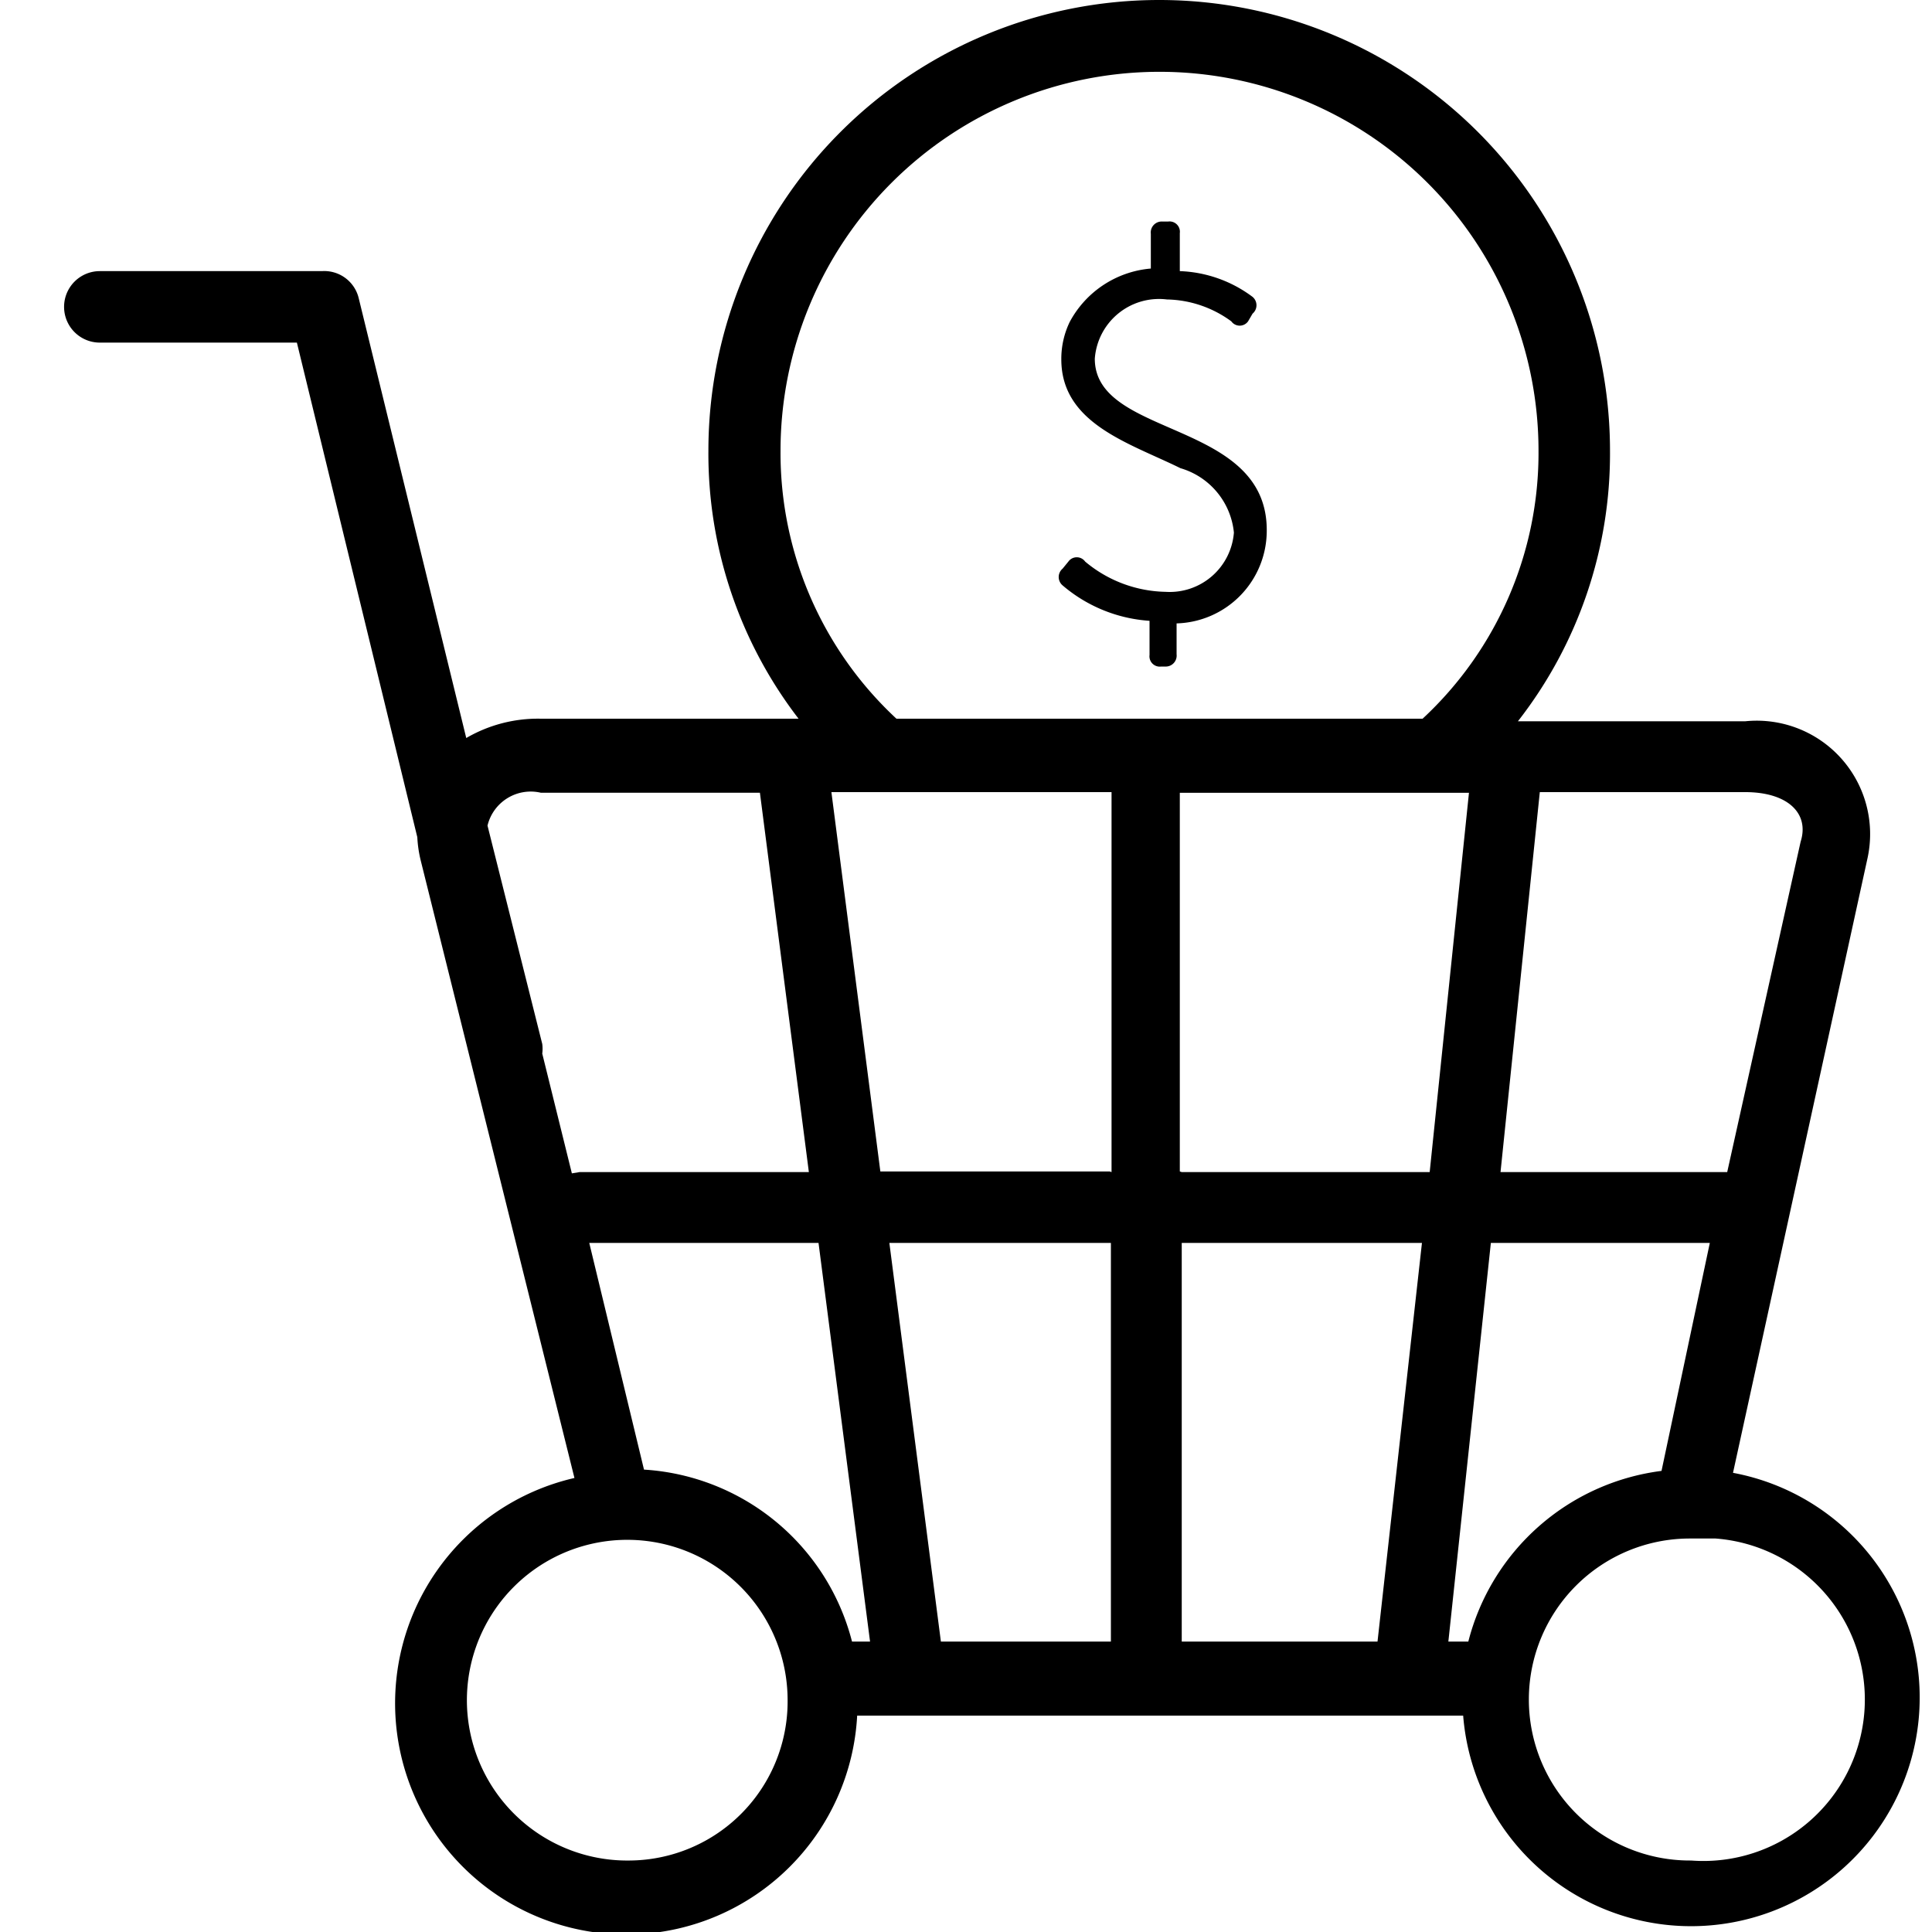 <svg xmlns="http://www.w3.org/2000/svg" width="30" height="30" viewBox="0 0 30 30">
    <title>
        icon-online-shopping
    </title>
    <path fill-rule="evenodd" d="M18.1 9.19a2 2 0 0 1-1.25-.47.16.16 0 0 0-.26 0l-.09.11a.17.17 0 0 0 0 .26 2.31 2.31 0 0 0 1.35.55v.53a.16.16 0 0 0 .18.18h.06a.17.17 0 0 0 .18-.19v-.48a1.44 1.44 0 0 0 1.4-1.43C19.69 6.51 17 6.81 17 5.57a1 1 0 0 1 1.12-.92 1.74 1.74 0 0 1 1 .34.16.16 0 0 0 .26 0l.07-.12a.17.17 0 0 0 0-.26 2 2 0 0 0-1.13-.4v-.59a.16.16 0 0 0-.18-.18h-.09a.17.17 0 0 0-.18.19v.54a1.58 1.58 0 0 0-1.26.83 1.32 1.32 0 0 0-.13.58c0 1 1.06 1.3 1.85 1.69a1.16 1.16 0 0 1 .83 1 1 1 0 0 1-1.06.92z" />
    <path fill-rule="evenodd" d="M26.91 22.87L29 13.32a1.76 1.76 0 0 0-1.9-2.12h-3.53A6.75 6.75 0 0 0 25 7a7 7 0 1 0-14 0 6.75 6.75 0 0 0 1.4 4.16h-4a2.21 2.21 0 0 0-1.16.3L5.57 4.63A.55.55 0 0 0 5 4.21H1.55a.55.55 0 0 0 0 1.11h3.06L6.48 13a1.92 1.92 0 0 0 .05.35l2.39 9.6a3.59 3.59 0 1 0 4.39 3.69h9.41a3.55 3.55 0 1 0 4.19-3.77zm-3-10.57h3.19c.66 0 1 .33.86.77l-1.14 5.13H23.3zM12.12 7a5.88 5.88 0 1 1 11.77 0 5.63 5.63 0 0 1-1.8 4.16h-8.17A5.63 5.63 0 0 1 12.12 7zM8.88 18.22l-.46-1.86a.56.56 0 0 0 0-.15l-.85-3.39a.69.69 0 0 1 .83-.51h3.4l.76 5.89H9zm.9 10.67a2.49 2.49 0 1 1 2.45-2.49 2.47 2.47 0 0 1-2.45 2.49zm3.45-3.4A3.56 3.56 0 0 0 10 22.82l-.85-3.52h3.56l.8 6.19h-.29zm4 0h-2.62l-.8-6.19h3.44v6.19zm0-7.3h-3.56l-.76-5.89h4.35v5.9zm4.16 7.3h-3.04V19.3h3.73zm-3.07-7.3v-5.88h4.49l-.61 5.89h-3.85zm4.17 7.3l.66-6.19h3.4l-.75 3.54a3.56 3.56 0 0 0-3 2.65h-.28zm3.75 3.4a2.49 2.49 0 0 1 0-5h.4a2.49 2.49 0 0 1-.38 5z" />
</svg>
